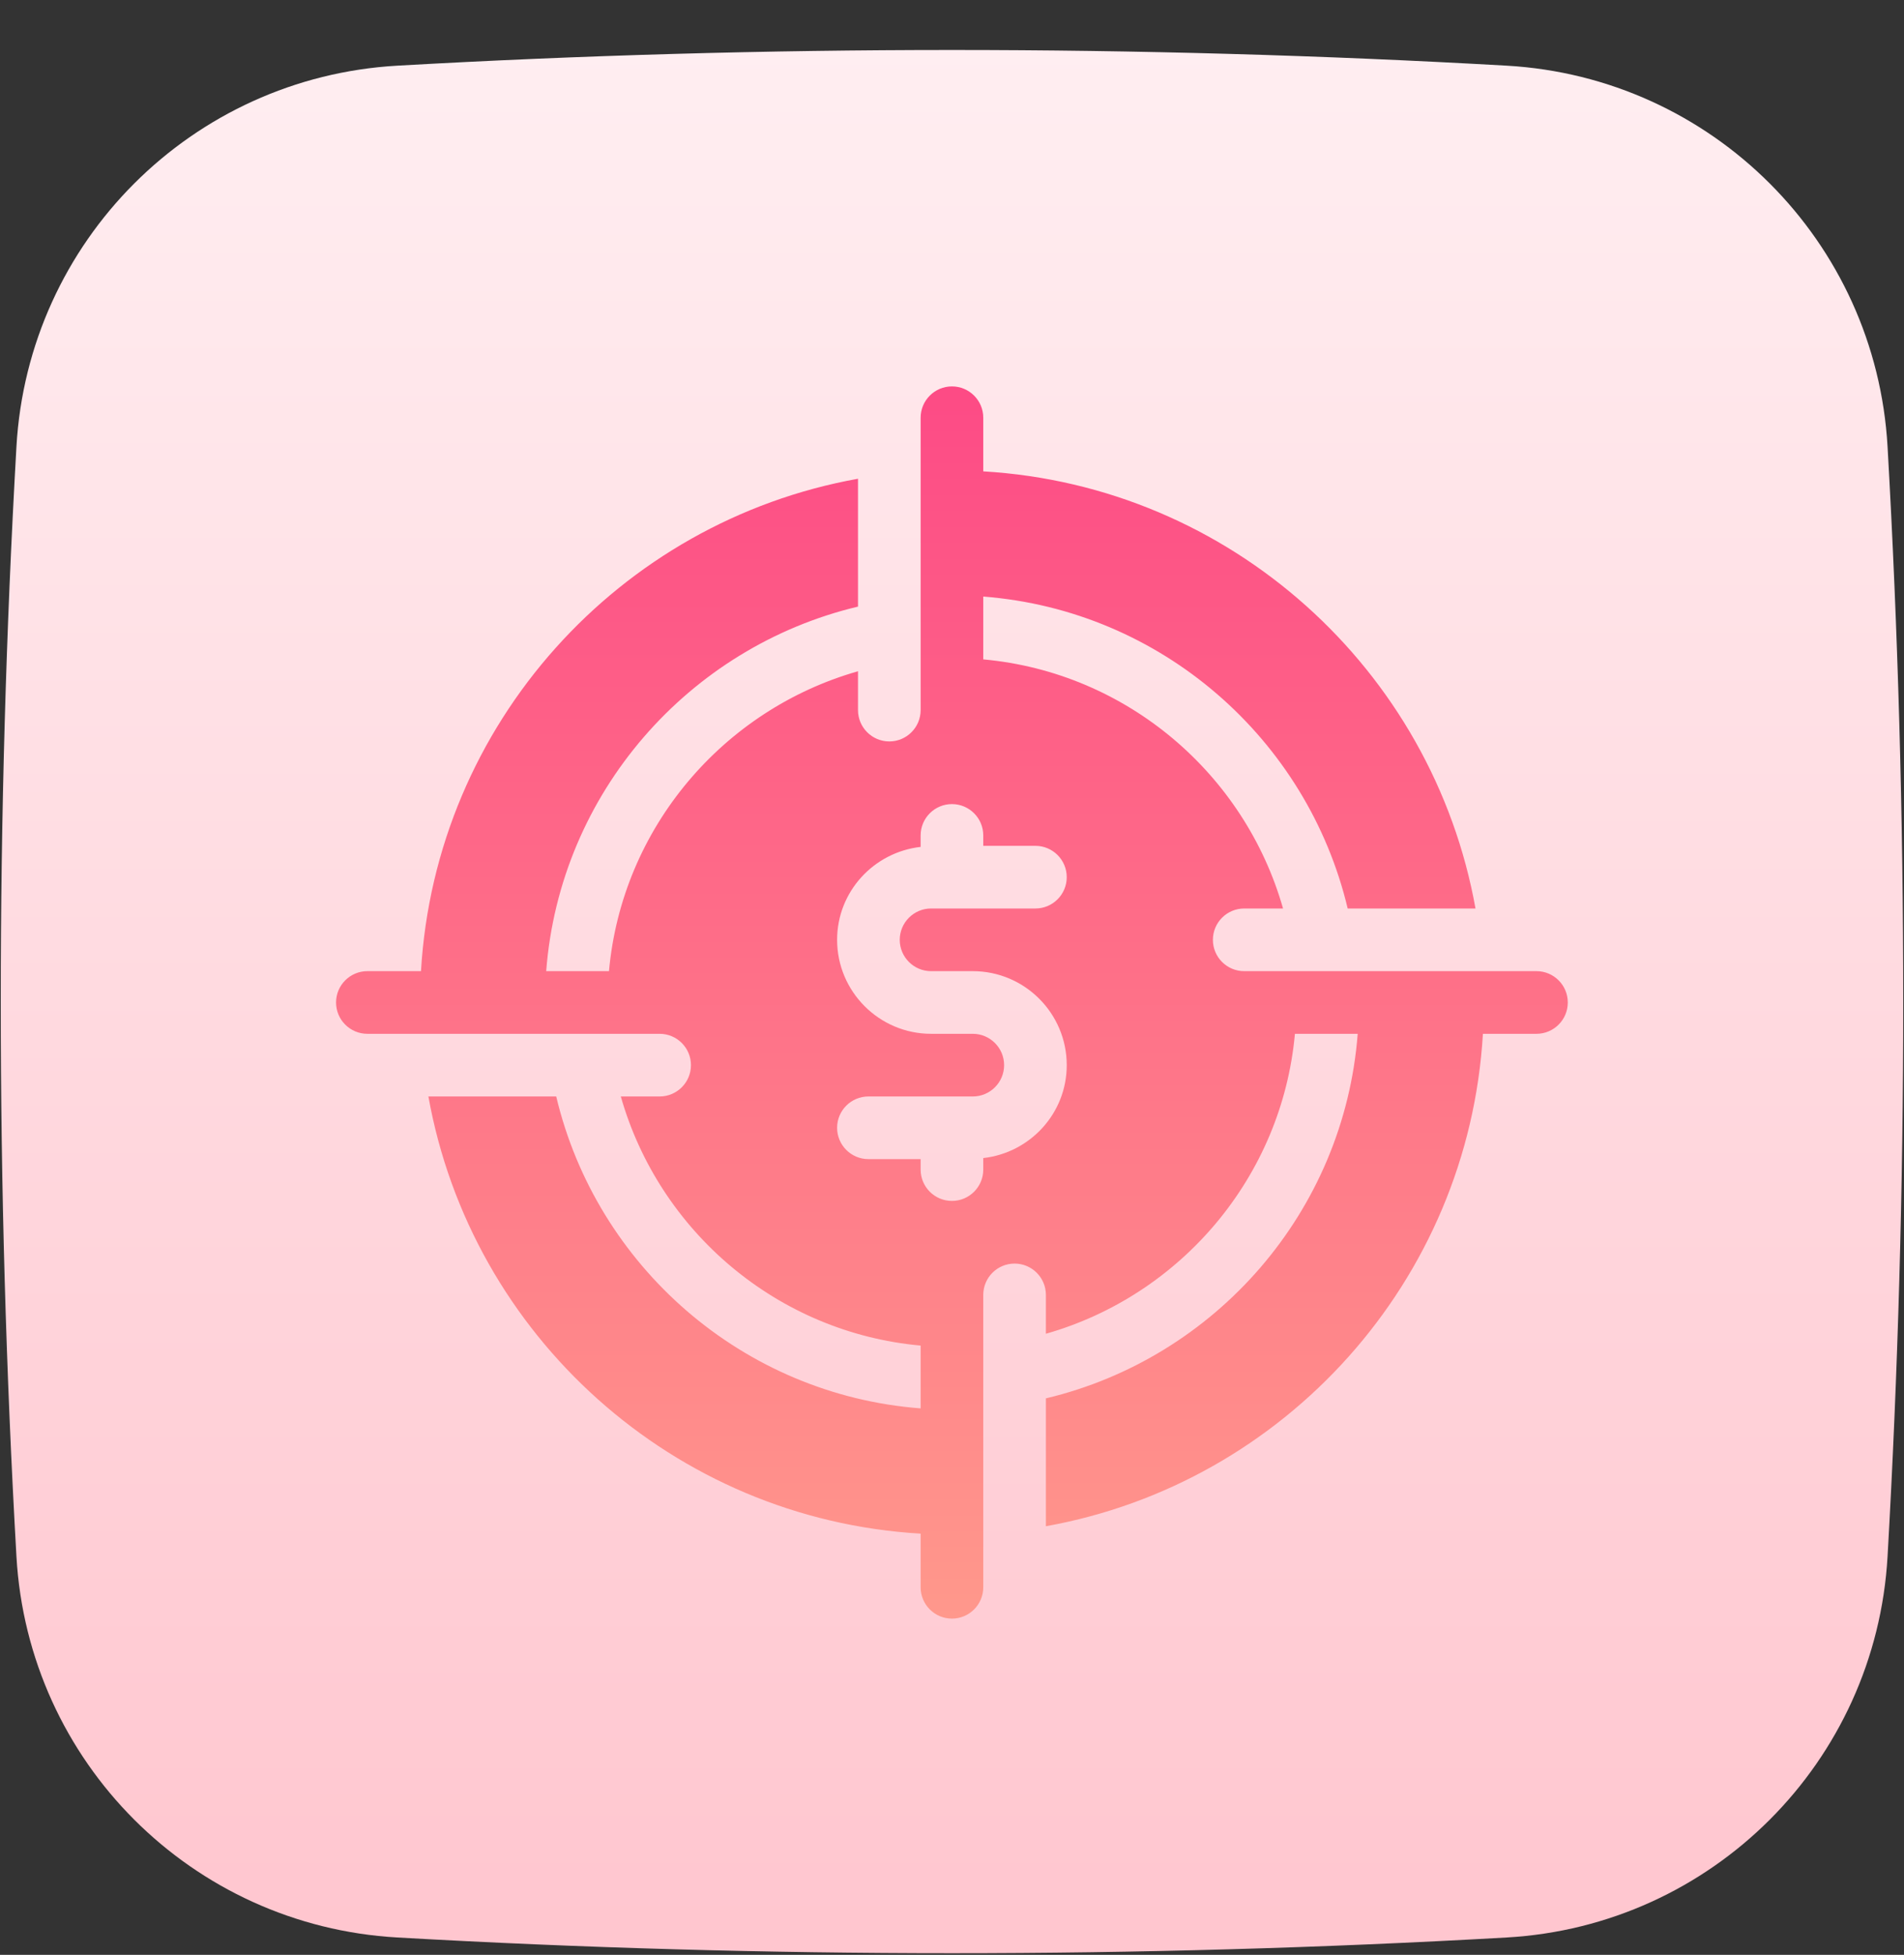 <svg width="38" height="39" viewBox="0 0 38 39" fill="none" xmlns="http://www.w3.org/2000/svg">
<rect x="0" y="0" width="38" height="39" fill="#333333" stroke="none"/>
<path d="M37.672 8.913C37.439 4.811 34.17 1.543 30.069 1.31C22.724 0.893 15.276 0.893 7.932 1.31C3.83 1.543 0.561 4.811 0.328 8.913C-0.089 16.258 -0.089 23.706 0.328 31.05C0.561 35.153 3.83 38.421 7.932 38.654C15.295 39.072 22.706 39.072 30.069 38.654C34.17 38.421 37.439 35.153 37.672 31.05C38.089 23.706 38.089 16.258 37.672 8.913Z" fill="url(#paint0_linear_1059_805)"/>
<path d="M30.665 19.375H24.832C24.487 19.375 24.207 19.095 24.207 18.75C24.207 18.405 24.487 18.125 24.832 18.125H25.607C24.843 15.438 22.486 13.415 19.624 13.155V11.902C23.178 12.175 26.093 14.744 26.897 18.125H29.448C28.594 13.36 24.559 9.693 19.624 9.404V8.334C19.624 7.989 19.344 7.709 18.999 7.709C18.654 7.709 18.374 7.989 18.374 8.334V14.167C18.374 14.512 18.094 14.792 17.749 14.792C17.404 14.792 17.124 14.512 17.124 14.167V13.392C14.436 14.156 12.413 16.513 12.154 19.375H10.901C11.173 15.821 13.743 12.906 17.124 12.102V9.551C12.358 10.405 8.691 14.44 8.402 19.375H7.332C6.987 19.375 6.707 19.655 6.707 20C6.707 20.345 6.987 20.625 7.332 20.625H13.165C13.51 20.625 13.79 20.905 13.79 21.25C13.79 21.595 13.51 21.875 13.165 21.875H12.39C13.154 24.563 15.512 26.586 18.374 26.845V28.098C14.82 27.826 11.904 25.256 11.101 21.875H8.55C9.403 26.641 13.438 30.308 18.374 30.597V31.667C18.374 32.012 18.654 32.292 18.999 32.292C19.344 32.292 19.624 32.012 19.624 31.667V25.834C19.624 25.489 19.904 25.209 20.249 25.209C20.594 25.209 20.874 25.489 20.874 25.834V26.609C23.561 25.845 25.584 23.487 25.844 20.625H27.097C26.824 24.179 24.255 27.095 20.874 27.898V30.449C25.639 29.596 29.306 25.561 29.596 20.625H30.665C31.01 20.625 31.29 20.345 31.29 20C31.29 19.655 31.01 19.375 30.665 19.375ZM18.582 19.375H19.415C20.449 19.375 21.29 20.216 21.29 21.25C21.29 22.213 20.558 22.999 19.624 23.104V23.334C19.624 23.679 19.344 23.959 18.999 23.959C18.654 23.959 18.374 23.679 18.374 23.334V23.125H17.332C16.987 23.125 16.707 22.845 16.707 22.5C16.707 22.155 16.987 21.875 17.332 21.875H19.415C19.76 21.875 20.04 21.595 20.04 21.25C20.04 20.906 19.76 20.625 19.415 20.625H18.582C17.549 20.625 16.707 19.784 16.707 18.75C16.707 17.788 17.439 17.002 18.374 16.896V16.667C18.374 16.322 18.654 16.042 18.999 16.042C19.344 16.042 19.624 16.322 19.624 16.667V16.875H20.665C21.01 16.875 21.29 17.155 21.29 17.5C21.29 17.845 21.01 18.125 20.665 18.125H18.582C18.238 18.125 17.957 18.406 17.957 18.75C17.957 19.095 18.238 19.375 18.582 19.375Z" fill="url(#paint1_linear_1059_805)"/>
<defs>
<linearGradient id="paint0_linear_1059_805" x1="19" y1="0.815" x2="19" y2="38.574" gradientUnits="userSpaceOnUse">
<stop stop-color="#FFEEF1"/>
<stop offset="1" stop-color="#FFC6CF"/>
</linearGradient>
<linearGradient id="paint1_linear_1059_805" x1="18.999" y1="6.224" x2="18.999" y2="33.881" gradientUnits="userSpaceOnUse">
<stop stop-color="#FD4685"/>
<stop offset="1" stop-color="#FF9D8C"/>
</linearGradient>
</defs>
</svg>
